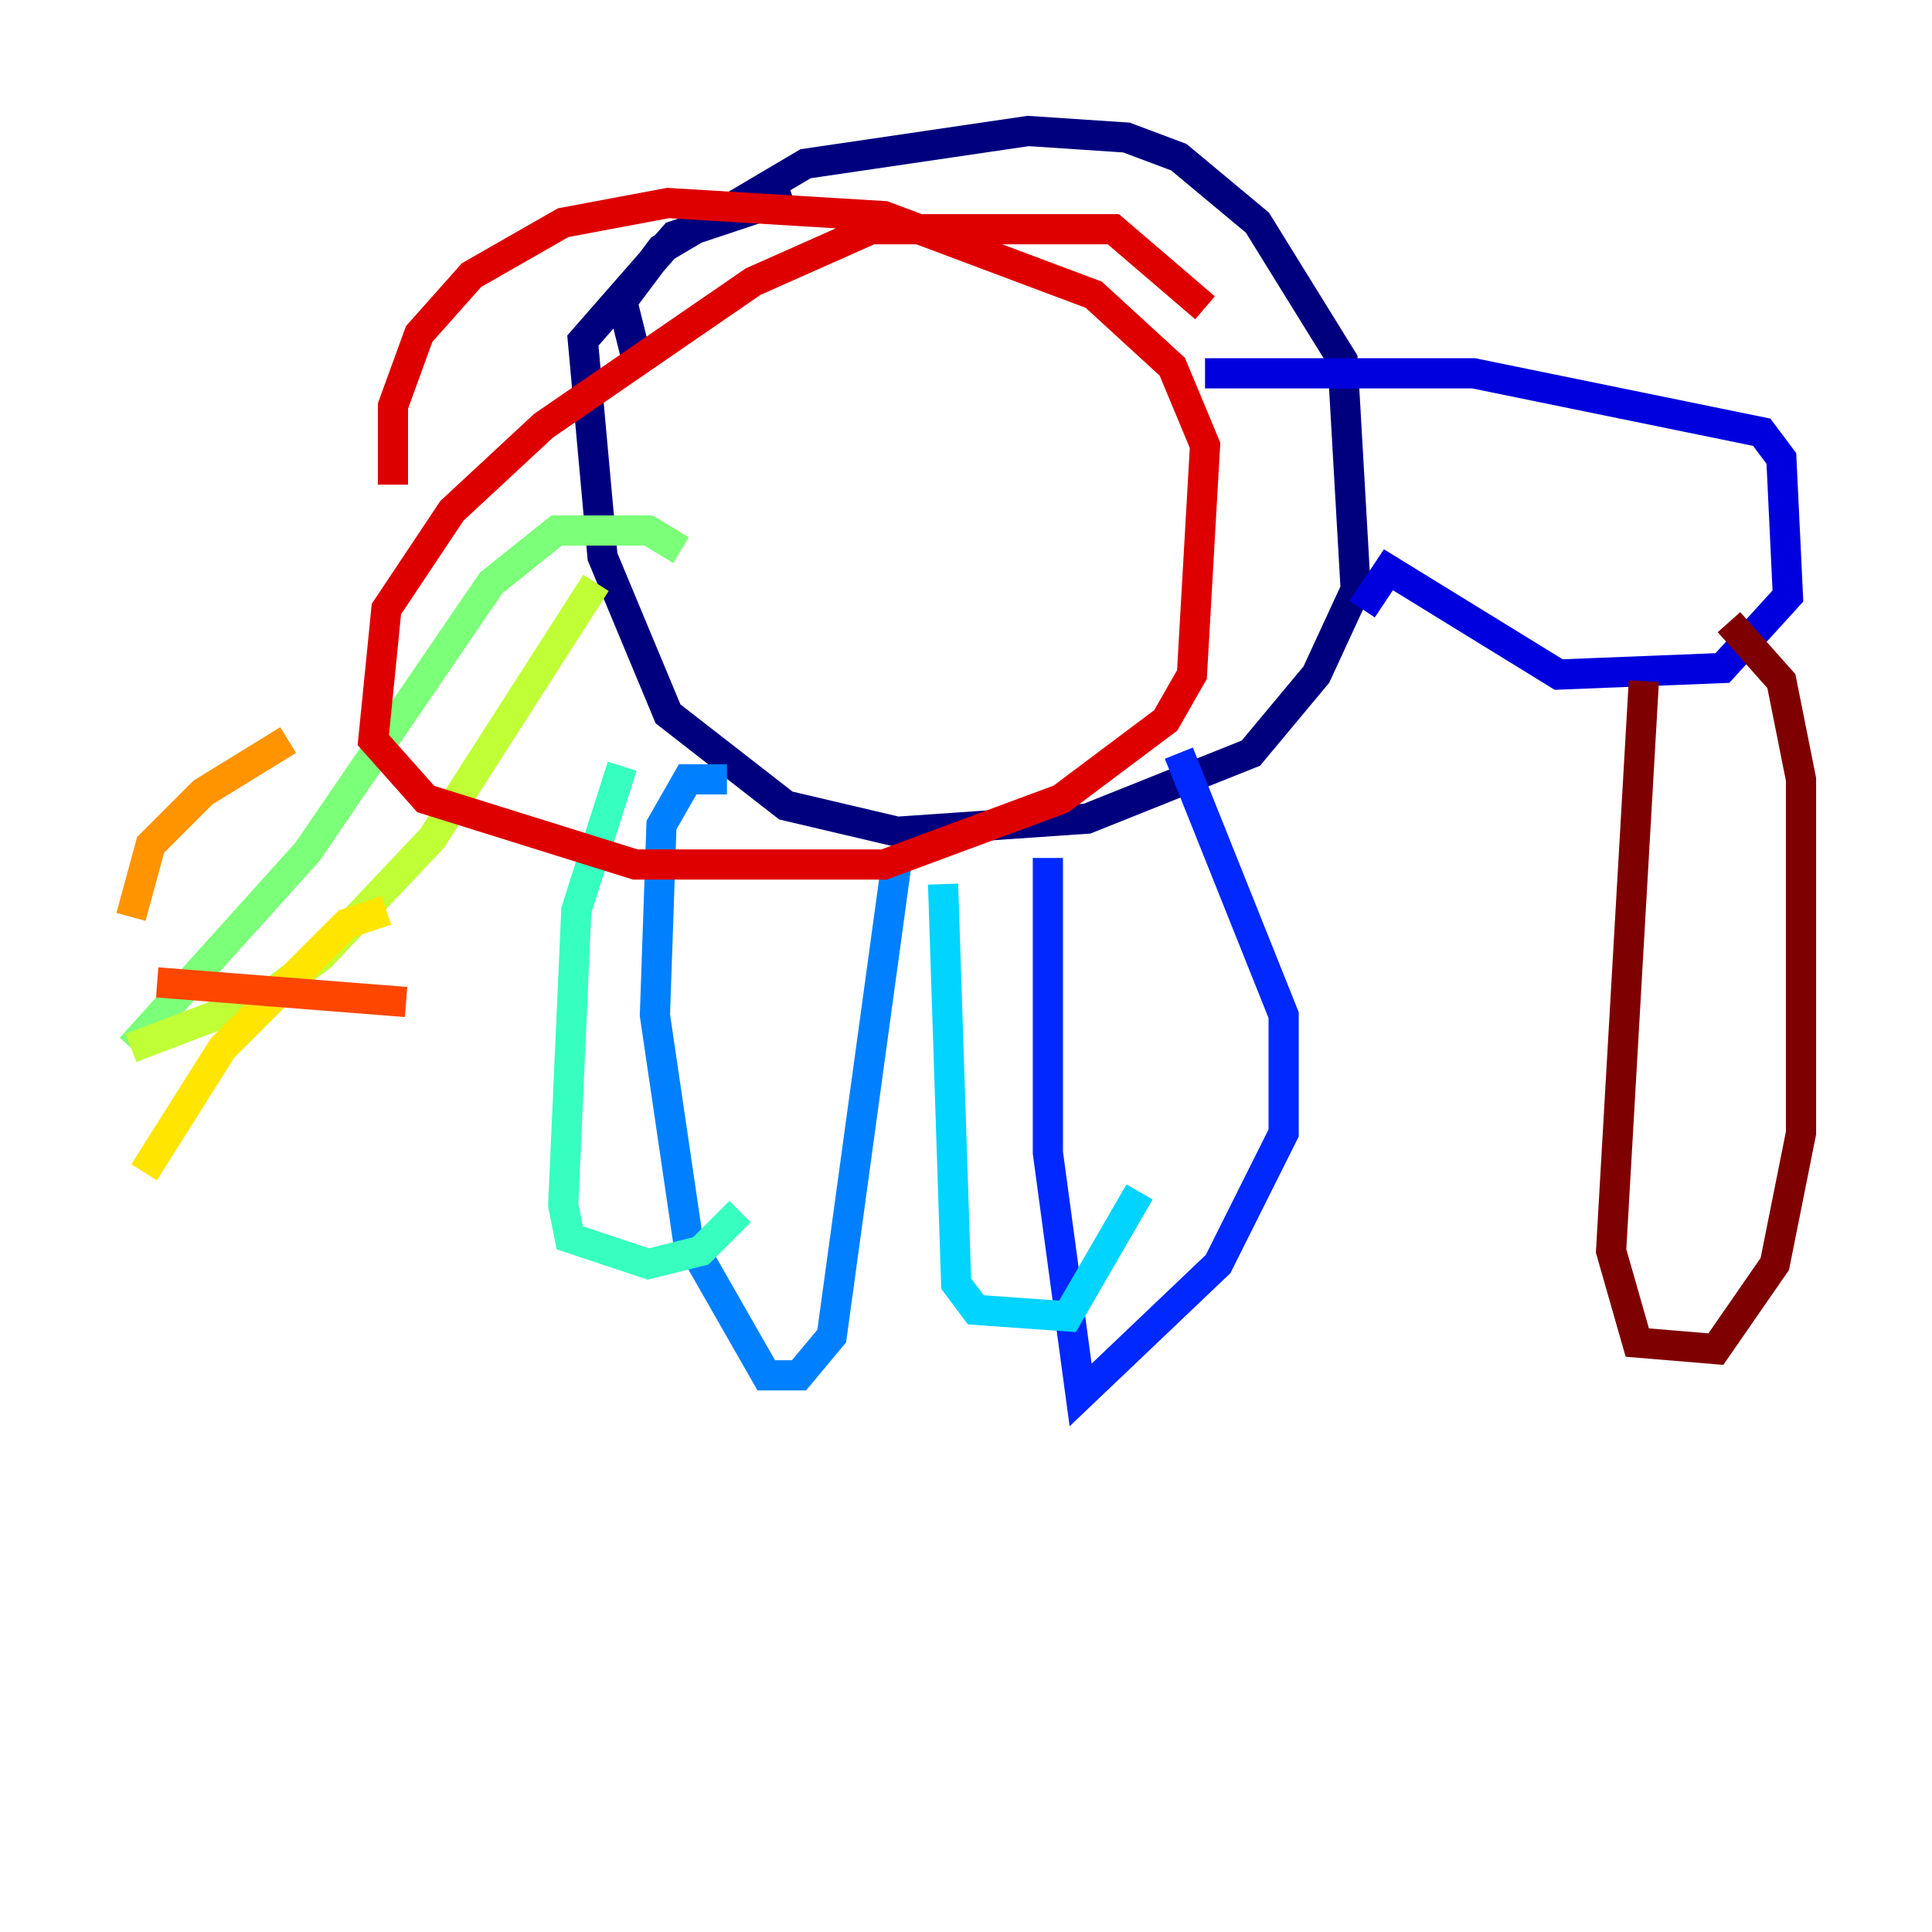 <?xml version="1.0" encoding="utf-8" ?>
<svg baseProfile="tiny" height="128" version="1.2" viewBox="0,0,128,128" width="128" xmlns="http://www.w3.org/2000/svg" xmlns:ev="http://www.w3.org/2001/xml-events" xmlns:xlink="http://www.w3.org/1999/xlink"><defs /><polyline fill="none" points="42.088,23.43 41.22,19.959 43.824,16.488 53.37,10.848 68.122,8.678 74.63,9.112 78.102,10.414 83.308,14.752 88.949,23.864 89.817,39.051 87.214,44.691 82.875,49.898 72.027,54.237 59.444,55.105 52.068,53.37 44.258,47.295 39.919,36.881 38.617,22.563 44.691,15.62 52.502,13.017" stroke="#00007f" stroke-width="2" /><polyline fill="none" points="79.837,24.732 97.627,24.732 116.719,28.637 118.02,30.373 118.454,39.485 114.115,44.258 103.268,44.691 91.986,37.749 90.251,40.352" stroke="#0000de" stroke-width="2" /><polyline fill="none" points="69.424,56.841 69.424,76.366 71.593,92.42 80.705,83.742 85.044,75.064 85.044,67.254 78.102,49.898" stroke="#0028ff" stroke-width="2" /><polyline fill="none" points="59.444,56.841 55.105,88.515 52.936,91.119 50.766,91.119 45.559,82.007 43.39,67.254 43.824,54.671 45.559,51.634 48.163,51.634" stroke="#0080ff" stroke-width="2" /><polyline fill="none" points="62.481,58.576 63.349,85.044 64.651,86.78 70.725,87.214 75.498,78.969" stroke="#00d4ff" stroke-width="2" /><polyline fill="none" points="41.22,50.766 38.183,60.312 37.315,79.837 37.749,82.007 42.956,83.742 46.427,82.875 49.031,80.271" stroke="#36ffc0" stroke-width="2" /><polyline fill="none" points="45.125,36.447 42.956,35.146 36.881,35.146 32.542,38.617 20.393,56.407 8.678,69.424" stroke="#7cff79" stroke-width="2" /><polyline fill="none" points="39.485,38.617 28.637,55.539 21.261,63.349 17.79,65.953 8.678,69.424" stroke="#c0ff36" stroke-width="2" /><polyline fill="none" points="25.6,60.312 22.997,61.18 14.752,69.424 9.546,77.668" stroke="#ffe500" stroke-width="2" /><polyline fill="none" points="19.091,49.031 13.451,52.502 9.98,55.973 8.678,60.746" stroke="#ff9400" stroke-width="2" /><polyline fill="none" points="26.902,66.386 10.414,65.085" stroke="#ff4600" stroke-width="2" /><polyline fill="none" points="79.837,20.393 73.763,15.186 57.709,15.186 49.898,18.658 36.014,28.203 29.939,33.844 25.6,40.352 24.732,49.031 28.203,52.936 42.088,57.275 58.576,57.275 70.291,52.936 77.234,47.729 78.969,44.691 79.837,29.505 77.668,24.298 72.461,19.525 58.576,14.319 44.258,13.451 37.315,14.752 31.241,18.224 27.77,22.129 26.034,26.902 26.034,32.108" stroke="#de0000" stroke-width="2" /><polyline fill="none" points="108.909,45.125 106.739,82.875 108.475,88.949 113.681,89.383 117.586,83.742 119.322,75.064 119.322,51.634 118.02,45.125 114.549,41.22" stroke="#7f0000" stroke-width="2" /></svg>